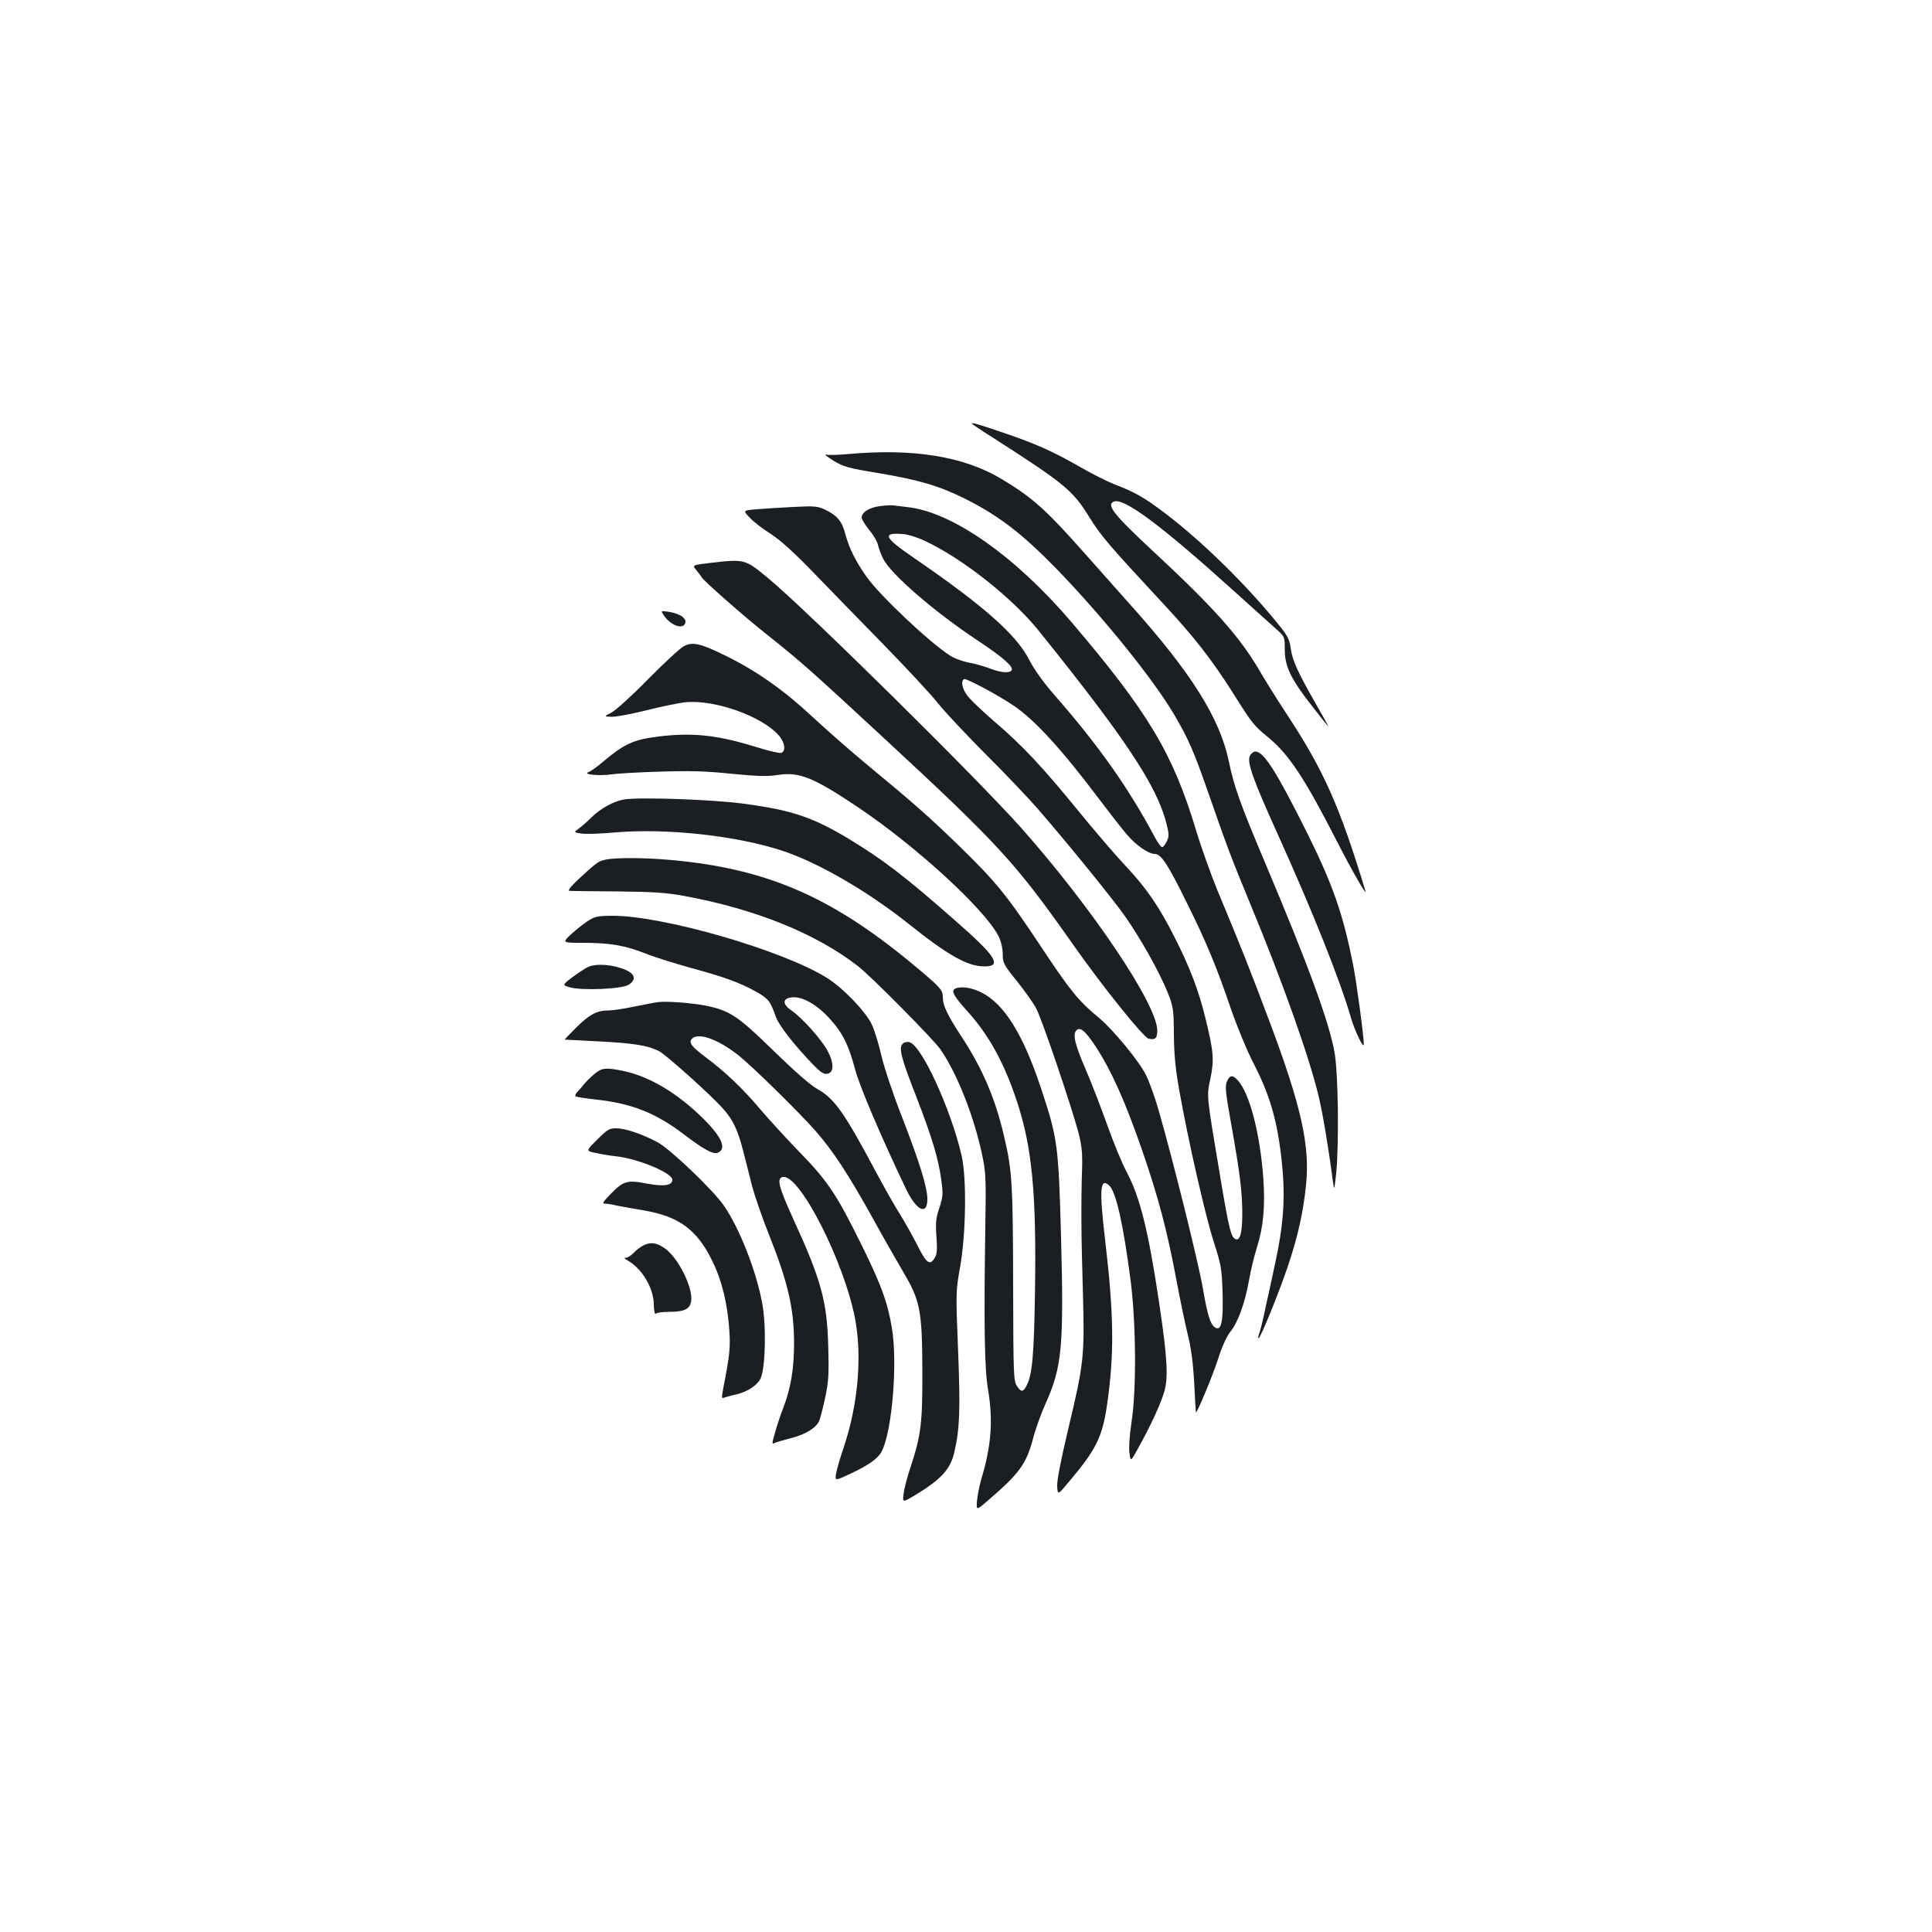 <?xml version="1.0" standalone="no"?>
<!DOCTYPE svg PUBLIC "-//W3C//DTD SVG 20010904//EN"
 "http://www.w3.org/TR/2001/REC-SVG-20010904/DTD/svg10.dtd">
<svg version="1.0" xmlns="http://www.w3.org/2000/svg"
 width="1000pt" height="1000pt" viewBox="0 0 1000 1000"
 preserveAspectRatio="xMidYMid meet">
<g transform="translate(0,1000) scale(0.1,-0.1)"
fill="#1b1f23" stroke="none">
<path d="M5030 7807 c0 -1 45 -32 101 -67 382 -245 422 -278 508 -418 59 -95
98 -141 384 -449 154 -165 250 -288 359 -460 99 -158 108 -169 184 -231 105
-87 186 -209 349 -527 83 -163 164 -303 152 -265 -131 432 -215 621 -398 900
-53 80 -117 183 -144 229 -106 184 -239 333 -562 633 -198 184 -239 236 -197
252 52 20 243 -122 624 -466 85 -77 179 -161 208 -187 52 -46 52 -46 52 -114
0 -87 32 -153 143 -294 44 -57 81 -103 82 -103 2 0 -26 51 -62 113 -96 168
-124 229 -132 290 -6 47 -16 66 -63 124 -168 208 -399 434 -591 579 -105 80
-158 109 -261 148 -35 14 -113 53 -172 87 -143 82 -229 121 -403 180 -134 46
-161 53 -161 46z"/>
<path d="M4380 7649 c-47 -4 -94 -5 -105 -2 -11 3 6 -11 38 -31 53 -32 77 -39
235 -65 208 -35 311 -65 444 -131 177 -88 301 -184 478 -366 241 -249 499
-569 607 -752 74 -126 101 -187 178 -408 95 -273 118 -335 217 -574 165 -398
303 -785 353 -993 21 -88 50 -258 74 -442 7 -49 7 -49 17 40 15 151 11 526 -9
631 -29 159 -139 458 -358 976 -132 313 -161 395 -189 529 -46 221 -195 458
-505 804 -59 66 -167 188 -240 270 -199 225 -270 289 -428 384 -198 120 -463
162 -807 130z"/>
<path d="M4552 7380 c-55 -8 -92 -32 -92 -59 0 -9 18 -38 39 -64 22 -26 43
-62 46 -80 4 -17 16 -49 26 -69 41 -81 267 -276 489 -423 130 -86 187 -136
176 -154 -11 -17 -56 -13 -115 10 -30 11 -79 25 -109 30 -30 6 -72 21 -92 34
-106 67 -363 309 -435 410 -55 78 -90 147 -109 219 -17 67 -42 97 -103 127
-40 19 -55 21 -166 15 -67 -3 -154 -9 -192 -12 -70 -6 -70 -6 -35 -43 19 -21
69 -59 110 -85 51 -33 120 -96 215 -194 77 -80 242 -249 366 -376 124 -127
252 -265 284 -306 32 -41 143 -159 245 -262 103 -102 225 -231 272 -285 151
-174 385 -462 450 -554 79 -112 179 -290 221 -394 30 -76 32 -87 33 -220 1
-104 8 -179 28 -289 46 -261 137 -657 179 -786 37 -115 41 -135 45 -260 4
-144 -5 -194 -33 -184 -28 11 -44 59 -69 206 -24 138 -157 672 -230 925 -19
67 -49 148 -65 180 -36 72 -171 235 -242 294 -106 87 -150 141 -302 371 -175
264 -233 335 -420 517 -152 148 -238 224 -467 413 -91 75 -223 191 -295 258
-148 138 -287 236 -449 316 -133 65 -170 73 -217 49 -19 -10 -101 -86 -184
-170 -82 -84 -168 -162 -190 -173 -40 -21 -40 -21 3 -22 24 0 105 15 180 34
75 19 164 37 197 41 153 16 403 -73 488 -174 30 -36 35 -78 11 -88 -9 -3 -68
11 -132 31 -200 62 -330 76 -510 53 -125 -16 -171 -38 -280 -129 -31 -27 -65
-51 -77 -55 -31 -12 60 -20 120 -11 28 4 140 11 250 14 156 5 238 3 371 -11
136 -13 186 -15 241 -6 110 17 184 -13 415 -168 299 -201 651 -523 725 -664
14 -27 22 -61 23 -93 0 -48 4 -56 74 -143 40 -50 85 -113 99 -140 28 -50 180
-498 219 -643 17 -66 21 -104 19 -183 -6 -174 -5 -352 4 -640 9 -337 6 -369
-76 -712 -39 -165 -59 -267 -57 -297 3 -45 3 -45 63 27 138 163 171 230 195
395 38 262 36 464 -10 855 -31 261 -26 324 21 281 35 -31 73 -199 111 -492 28
-218 31 -560 5 -731 -10 -66 -15 -134 -11 -161 6 -47 6 -47 45 24 65 117 117
230 135 292 22 75 16 175 -26 459 -56 375 -99 549 -170 682 -21 39 -66 147
-99 240 -33 92 -82 220 -110 284 -57 132 -69 182 -51 204 19 23 46 2 102 -83
80 -123 151 -281 237 -528 87 -251 133 -427 181 -684 17 -91 42 -212 56 -270
19 -74 29 -150 35 -255 4 -82 8 -152 9 -155 2 -14 87 189 115 277 20 63 44
116 64 141 39 48 75 148 96 266 8 49 27 125 41 170 33 104 43 211 33 356 -17
234 -71 441 -132 508 -27 30 -42 28 -57 -7 -10 -24 -6 -60 24 -227 44 -247 56
-344 56 -456 0 -96 -11 -141 -34 -132 -24 9 -34 49 -77 304 -76 454 -74 433
-54 527 20 96 17 141 -26 314 -34 141 -81 264 -160 419 -82 162 -146 254 -252
367 -51 54 -161 182 -244 284 -184 226 -292 342 -438 466 -60 52 -122 111
-137 131 -28 36 -36 76 -18 87 10 6 175 -82 256 -137 107 -71 253 -231 440
-480 59 -78 125 -163 147 -188 47 -55 112 -100 143 -100 34 0 68 -51 167 -253
101 -203 155 -333 230 -554 31 -89 83 -215 117 -280 91 -177 130 -324 150
-566 11 -148 1 -278 -39 -462 -16 -77 -40 -185 -52 -239 -11 -55 -25 -111 -30
-124 -5 -14 -8 -27 -5 -29 7 -7 106 236 152 373 51 151 80 280 94 421 21 201
-24 406 -188 843 -108 287 -145 380 -270 680 -33 80 -84 222 -112 315 -120
397 -246 607 -644 1075 -290 340 -615 569 -847 595 -30 3 -63 8 -74 9 -11 2
-44 0 -73 -4z m234 -179 c193 -90 451 -293 589 -464 447 -555 611 -801 662
-997 14 -57 15 -69 2 -95 -8 -17 -19 -30 -24 -30 -6 1 -21 21 -34 45 -139 261
-292 478 -521 740 -58 66 -107 134 -133 185 -67 131 -236 280 -599 529 -152
104 -164 130 -57 122 25 -1 77 -17 115 -35z"/>
<path d="M3673 7086 c-91 -11 -91 -11 -68 -38 12 -15 24 -30 26 -35 8 -17 218
-202 339 -298 178 -141 234 -192 610 -540 597 -553 676 -640 982 -1075 151
-214 356 -469 383 -476 34 -8 45 2 45 42 0 133 -332 628 -700 1044 -222 251
-1117 1135 -1316 1299 -118 98 -121 98 -301 77z"/>
<path d="M3440 6809 c32 -44 89 -66 104 -40 17 27 -22 56 -87 65 -38 5 -38 5
-17 -25z"/>
<path d="M6469 6087 c-15 -33 16 -121 141 -397 187 -414 327 -765 383 -960 21
-70 66 -162 66 -135 1 34 -38 325 -55 410 -52 261 -103 410 -233 673 -162 325
-229 432 -273 432 -10 0 -23 -10 -29 -23z"/>
<path d="M3230 5862 c-53 -9 -121 -46 -169 -93 -18 -19 -46 -43 -62 -55 -30
-22 -30 -22 7 -28 20 -4 97 -2 172 5 274 24 641 -17 879 -97 183 -62 433 -207
641 -372 209 -167 308 -223 395 -224 97 -1 64 51 -150 238 -259 228 -373 315
-548 421 -189 114 -298 150 -545 183 -163 22 -536 35 -620 22z"/>
<path d="M3132 5550 c-36 -8 -47 -17 -139 -102 -40 -38 -56 -58 -45 -59 10 -1
121 -2 247 -3 188 -2 252 -6 350 -24 367 -68 678 -194 895 -362 72 -56 390
-378 428 -432 85 -123 171 -340 214 -538 21 -99 22 -122 18 -380 -8 -515 -4
-737 14 -842 27 -161 17 -291 -34 -461 -10 -34 -20 -85 -23 -114 -4 -52 -4
-52 56 0 162 139 198 188 233 317 13 52 43 134 65 183 86 191 96 295 81 863
-13 478 -18 513 -103 769 -94 284 -192 440 -311 499 -52 26 -111 33 -137 17
-18 -12 -2 -40 67 -116 111 -123 191 -269 256 -467 79 -240 101 -479 93 -988
-5 -323 -14 -426 -43 -481 -18 -36 -29 -36 -51 -2 -17 25 -18 66 -19 523 -1
511 -5 591 -45 760 -46 201 -111 353 -218 518 -78 119 -101 167 -101 211 0 38
-12 51 -170 182 -416 342 -748 484 -1240 528 -131 12 -289 13 -338 1z"/>
<path d="M3049 5237 c-20 -12 -60 -43 -89 -69 -52 -48 -52 -48 56 -48 141 0
217 -13 324 -55 47 -19 154 -52 236 -75 174 -47 256 -77 339 -124 61 -34 72
-47 100 -127 15 -45 94 -146 196 -252 35 -36 53 -48 70 -45 36 5 37 55 2 120
-31 58 -134 173 -188 209 -48 33 -45 63 8 67 52 4 127 -39 191 -110 67 -73 99
-138 132 -263 23 -87 133 -346 264 -620 53 -111 110 -138 110 -52 0 62 -41
193 -131 425 -45 114 -91 251 -106 315 -14 61 -37 137 -52 167 -33 68 -154
193 -238 243 -236 143 -842 317 -1102 317 -72 0 -92 -4 -122 -23z"/>
<path d="M3040 4993 c-19 -10 -56 -35 -83 -55 -47 -37 -47 -37 -5 -49 65 -17
268 -8 302 14 40 26 34 55 -16 77 -68 29 -156 35 -198 13z"/>
<path d="M3405 4813 c-16 -2 -72 -13 -122 -23 -51 -11 -111 -20 -133 -20 -60
0 -98 -20 -167 -88 -34 -34 -61 -62 -60 -63 1 0 79 -4 172 -9 181 -9 258 -21
315 -50 37 -19 266 -224 332 -298 51 -56 77 -111 104 -217 13 -49 34 -133 47
-185 14 -52 52 -162 85 -245 101 -253 132 -387 132 -570 0 -130 -17 -230 -55
-330 -15 -38 -35 -98 -44 -132 -16 -55 -16 -60 -2 -52 9 4 45 15 81 24 77 19
137 55 151 93 6 15 20 70 31 122 17 80 19 122 15 260 -6 235 -36 345 -184 667
-73 161 -84 205 -51 211 86 16 317 -437 374 -734 37 -198 15 -444 -59 -666
-20 -57 -37 -119 -40 -138 -5 -35 -5 -35 77 3 96 46 141 78 160 115 54 106 83
461 52 641 -23 134 -55 221 -156 426 -130 263 -174 330 -320 480 -70 72 -160
171 -202 220 -88 105 -180 194 -283 271 -82 61 -95 82 -68 102 36 26 134 -11
231 -87 75 -59 312 -292 400 -391 94 -107 172 -226 302 -460 56 -102 127 -226
156 -275 87 -147 97 -200 98 -505 1 -278 -6 -337 -63 -510 -16 -47 -31 -106
-34 -132 -6 -46 -6 -46 61 -6 135 82 182 134 202 223 28 122 31 221 19 525
-12 301 -12 307 11 435 30 171 34 459 7 575 -56 240 -205 565 -268 585 -11 4
-27 1 -35 -6 -24 -20 -12 -70 67 -271 83 -214 116 -324 131 -435 10 -74 9 -87
-10 -145 -18 -53 -20 -77 -15 -150 5 -71 3 -92 -11 -112 -24 -38 -42 -24 -91
75 -25 48 -64 118 -88 156 -24 37 -82 140 -129 228 -158 296 -209 369 -297
418 -35 19 -119 93 -226 197 -185 181 -228 210 -353 235 -74 14 -201 24 -247
18z"/>
<path d="M3073 4438 c-21 -18 -44 -42 -52 -52 -8 -11 -23 -28 -33 -38 -9 -9
-13 -20 -8 -23 5 -3 51 -10 102 -16 188 -20 312 -69 461 -183 99 -75 148 -102
171 -93 49 19 24 80 -74 177 -131 130 -276 217 -410 246 -96 20 -115 18 -157
-18z"/>
<path d="M3091 4101 c-59 -58 -59 -58 -7 -69 28 -6 75 -14 105 -17 112 -12
291 -86 291 -121 0 -30 -42 -37 -133 -20 -102 20 -121 14 -192 -60 -34 -35
-39 -44 -24 -44 10 0 38 -4 61 -10 24 -5 87 -16 140 -25 182 -31 275 -99 354
-260 50 -101 79 -219 89 -360 6 -87 2 -129 -29 -288 -12 -62 -12 -67 3 -61 9
3 32 10 51 14 65 13 120 48 138 88 24 57 29 273 7 387 -31 168 -116 384 -197
503 -56 82 -279 295 -345 330 -83 44 -167 72 -215 72 -34 0 -46 -7 -97 -59z"/>
<path d="M3335 3556 c-16 -7 -41 -25 -54 -40 -14 -14 -32 -26 -40 -26 -12 -1
-11 -3 4 -12 77 -42 138 -143 139 -230 1 -36 5 -53 11 -47 5 5 36 9 70 9 81 0
109 16 113 61 6 69 -66 214 -132 264 -41 31 -75 38 -111 21z"/>
</g>
</svg>

